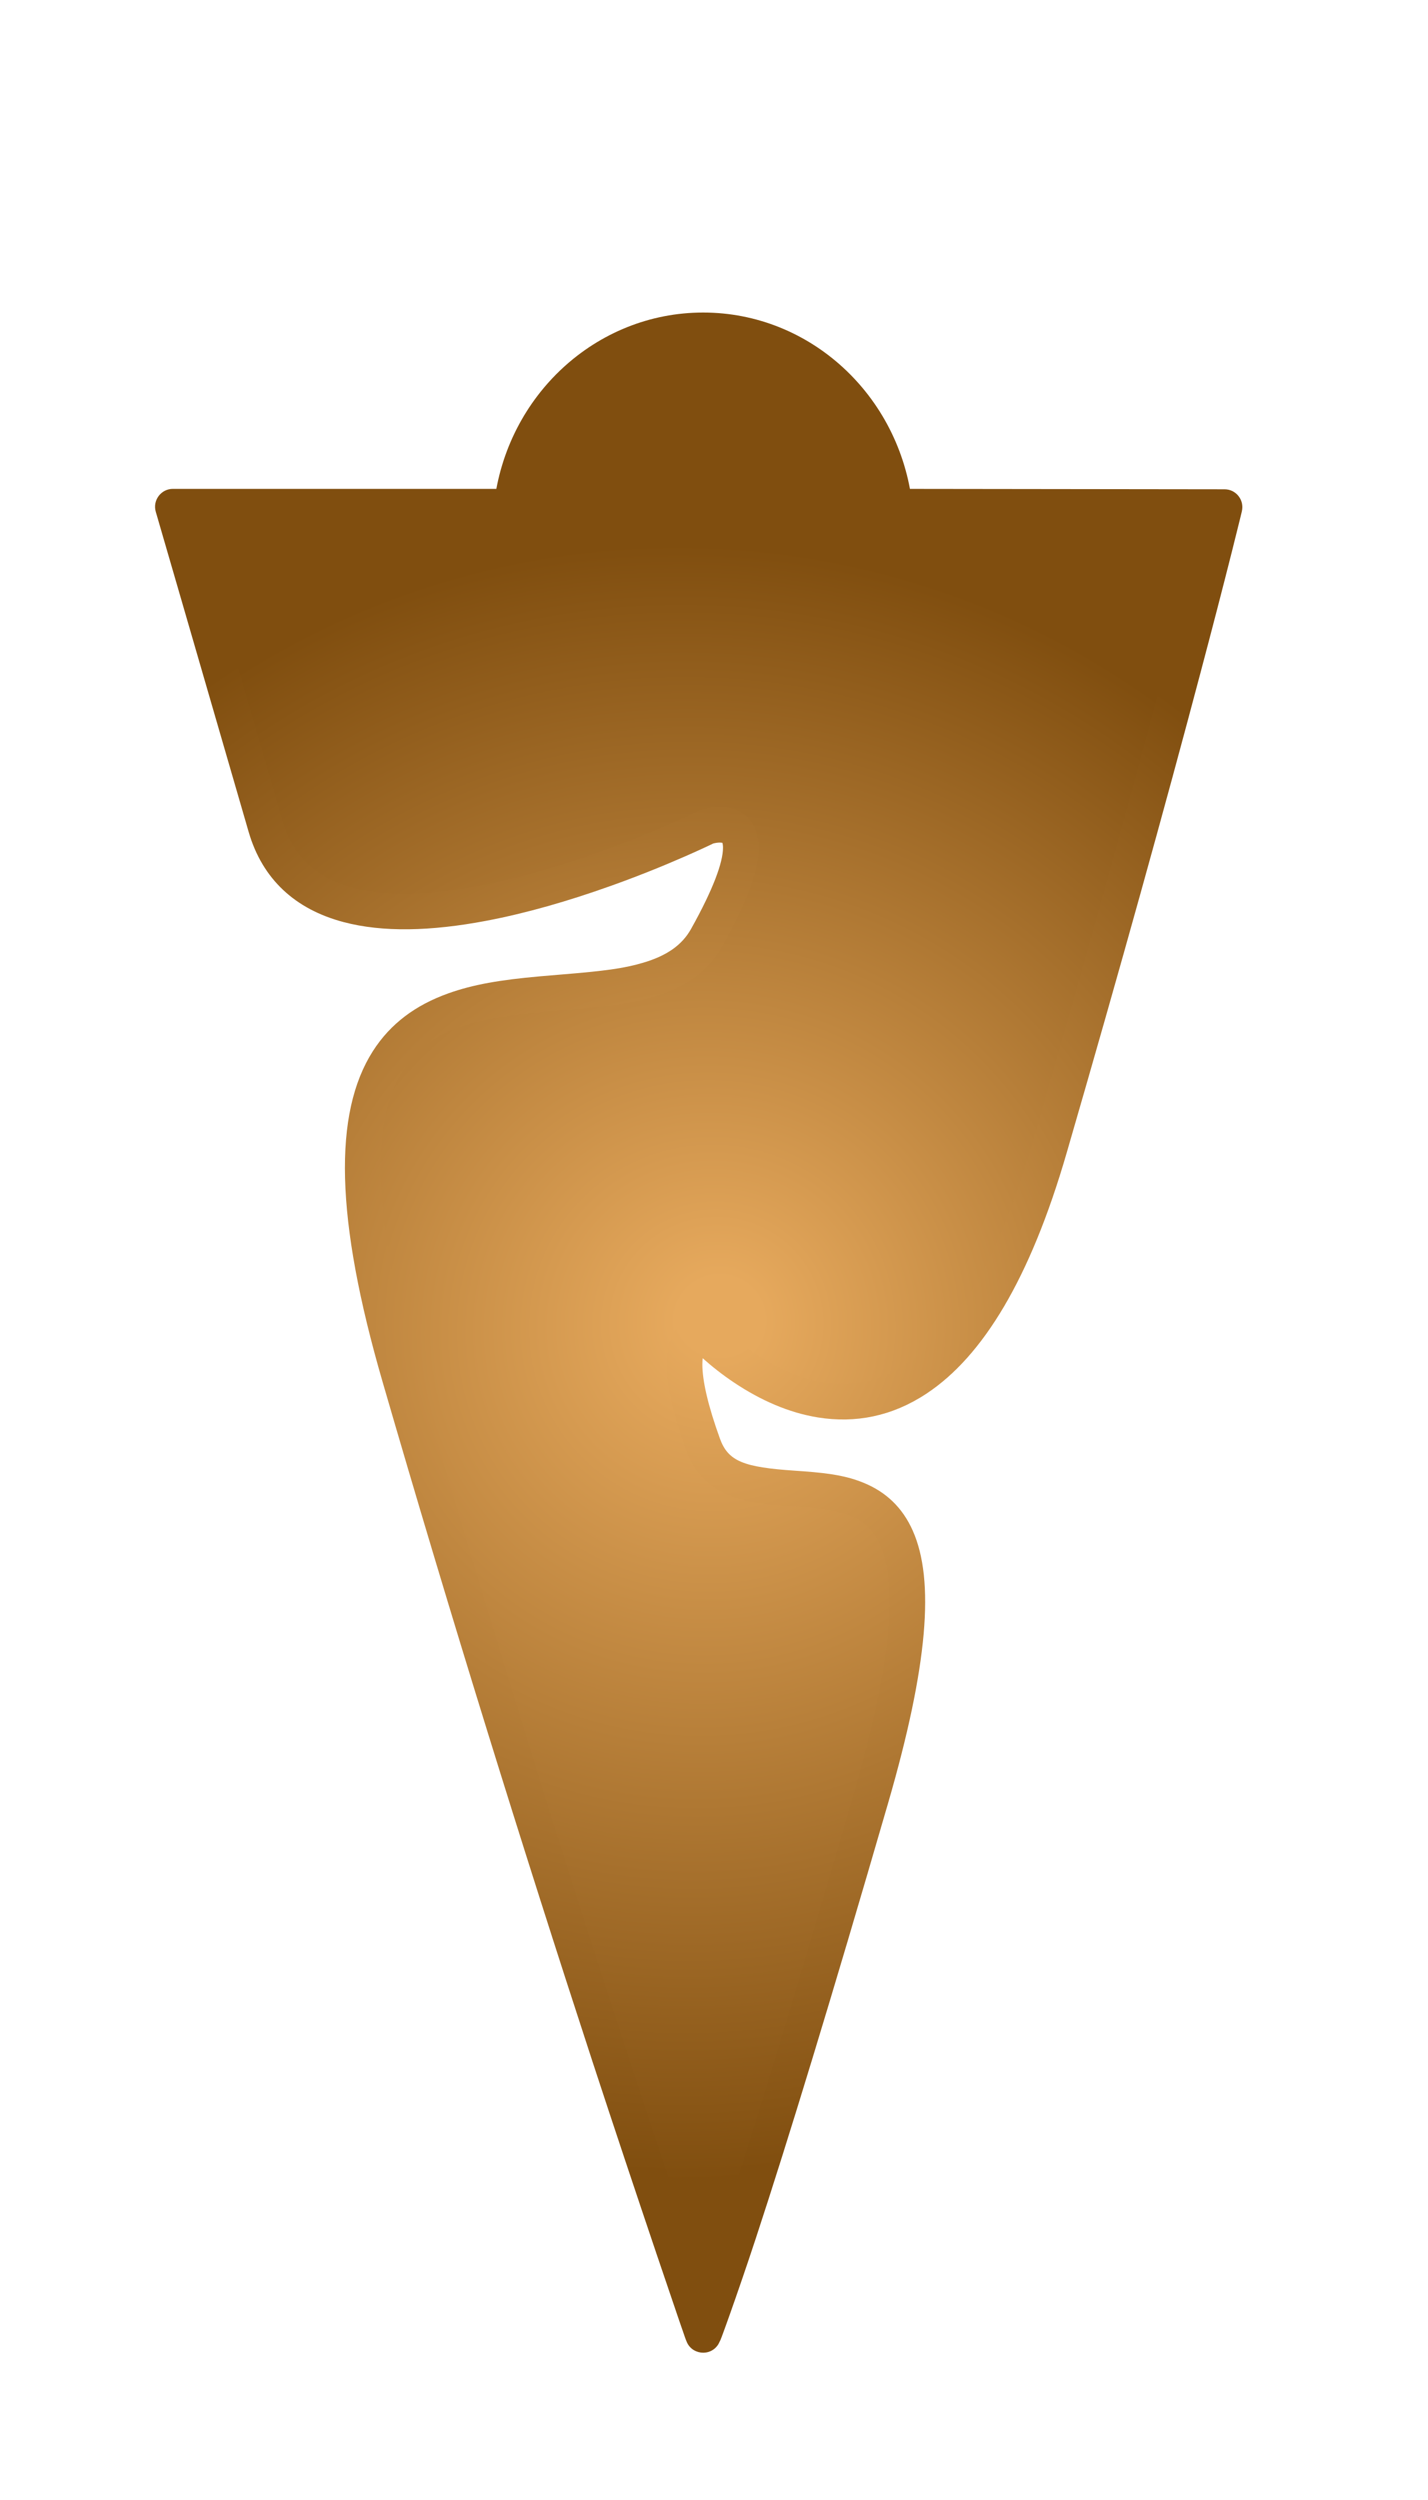 <?xml version="1.0" encoding="UTF-8"?>
<!DOCTYPE svg PUBLIC "-//W3C//DTD SVG 1.1//EN" "http://www.w3.org/Graphics/SVG/1.1/DTD/svg11.dtd">
<svg version="1.1" xmlns="http://www.w3.org/2000/svg" xmlns:xlink="http://www.w3.org/1999/xlink" width="400" height="700"  xml:space="preserve" id="timberHole99">
    <!-- Generated by PaintCode - http://www.paintcodeapp.com -->
    <defs>
        <radialGradient id="timberHole99-gradient-bezier2" cx="189.77" cy="379.08"  r="229.23" fx="202.32" fy="366.54" gradientUnits="userSpaceOnUse" >
            <stop offset="0.052" stop-color="rgb(230, 169, 93)" stop-opacity="1" />
            <stop offset="1" stop-color="rgb(128, 78, 15)" stop-opacity="1" />
        </radialGradient>
        <filter id="timberHole99-shadow-outer" filterUnits="userSpaceOnUse">
            <feGaussianBlur stdDeviation="4" />
            <feOffset dx="0" dy="-0" result="blur" />
            <feFlood flood-color="rgb(0, 0, 0)" flood-opacity="1" />
            <feComposite in2="blur" operator="in" result="colorShadow" />
            <feComposite in="SourceGraphic" in2="colorShadow" operator="over" />
        </filter>
        <radialGradient id="timberHole99-gradient-bezier" cx="189.77" cy="381.58"  r="229.23" fx="202.31" fy="369.03" gradientUnits="userSpaceOnUse" >
            <stop offset="0.052" stop-color="rgb(230, 169, 93)" stop-opacity="1" />
            <stop offset="1" stop-color="rgb(128, 78, 15)" stop-opacity="1" />
        </radialGradient>
    </defs>
    <rect id="timberHole99-end" stroke="none" fill="rgb(128, 128, 128)" x="187" y="623" width="1" height="1" />
    <rect id="timberHole99-ball" stroke="none" fill="rgb(128, 128, 128)" x="195" y="-21" width="1" height="1" />
    <path id="timberHole99-bezier2" stroke="none" fill="url(#timberHole99-gradient-bezier2)" filter="url(#timberHole99-shadow-outer)" d="M 192.17,655.2 C 193.31,658.95 177.64,612.91 165.97,577.27 146.29,517.13 126.32,452.94 107.16,386.9 93.84,341.02 93.37,311.69 104.44,294.33 109.37,286.61 116.42,281.42 125.56,278.15 132.56,275.65 140.03,274.38 151.16,273.38 152.82,273.23 153.89,273.14 157.19,272.87 169.38,271.87 174.7,271.18 180.17,269.56 186.75,267.61 191.04,264.65 193.59,260.07 199.78,248.99 202.52,241.47 202.52,237.36 202.52,236.76 202.45,236.33 202.36,236.05 202.32,235.94 202.32,235.93 202.33,235.95 202.38,236 202.34,235.98 202.08,235.95 201.56,235.88 200.84,235.94 200.13,236.1 199.83,236.16 199.64,236.22 199.61,236.23 L 200.17,235.99 C 200.06,236.05 199.86,236.14 199.58,236.28 199.11,236.51 198.57,236.77 197.94,237.06 196.18,237.88 194.15,238.8 191.89,239.79 185.45,242.61 178.43,245.43 171.06,248.06 159.05,252.35 147.3,255.72 136.22,257.82 120.68,260.77 107.17,261.09 96.19,258.17 82.77,254.61 73.51,246.25 69.64,232.9 58.66,195.05 58.66,195.05 50.84,168.1 47.65,157.13 47.65,157.13 45.52,149.79 43.96,144.41 43.96,144.41 43.63,143.28 42.71,140.08 45.11,136.88 48.44,136.88 L 143.33,136.88 138.37,141.32 C 141.83,110.8 166.93,87.51 196.96,87.51 226.99,87.51 252.09,110.8 255.55,141.32 L 250.59,136.88 343.01,137 C 346.24,137 348.61,140.02 347.86,143.16 347.83,143.29 347.78,143.53 347.69,143.88 347.55,144.48 347.37,145.18 347.17,146.01 346.59,148.37 345.89,151.19 345.06,154.48 342.69,163.88 339.78,175.15 336.3,188.27 326.38,225.75 313.93,270.64 298.76,322.9 288.62,357.85 275.4,379.74 259.48,390.24 249.9,396.57 239.63,398.57 229.15,396.89 220.95,395.57 213.07,392.09 205.65,387.14 202.34,384.93 199.35,382.56 196.7,380.19 195.09,378.75 193.94,377.61 193.29,376.91 L 196.33,378.47 C 196.46,378.48 196.46,378.48 196.56,378.49 196.92,378.52 197.16,378.46 197.35,378.32 197.37,378.31 197.31,378.38 197.2,378.67 196.92,379.37 196.74,380.47 196.74,382.03 196.74,386.53 198.25,393.38 201.66,402.81 203.98,409.22 208.39,410.82 222.6,411.79 223.94,411.89 224.43,411.92 225.12,411.97 232.64,412.52 237.32,413.3 241.92,415.19 248.13,417.73 252.78,422.07 255.67,428.58 261.87,442.5 259.91,466.47 248.76,504.9 232.89,559.59 220.74,599.29 211.75,626.62 206.4,642.88 200.81,658.26 201.74,655.21 201.62,655.61 201.45,655.98 201.24,656.34 L 201.24,656.35 C 198.99,660.05 193.43,659.35 192.17,655.2 Z M 192.17,655.2" />
    <path id="timberHole99-bezier" stroke="none" fill="url(#timberHole99-gradient-bezier)" filter="url(#timberHole99-shadow-outer)" d="M 201.74,652.31 L 196.96,653.75 192.68,651.16 192.69,651.16 196.96,653.75 192.18,652.28 C 192.22,652.17 193.61,648.55 194.65,645.67 196.64,640.21 199.13,632.96 202.25,623.49 211.2,596.29 223.32,556.7 239.16,502.12 249.7,465.79 251.49,443.78 246.54,432.65 243.23,425.22 237.62,422.92 224.39,421.94 223.72,421.9 223.24,421.86 221.92,421.77 213.35,421.18 209.6,420.68 205.26,419.1 199.02,416.83 194.6,412.68 192.26,406.21 185.05,386.27 185.05,375.06 191.34,370.33 193.32,368.84 195.4,368.39 197.24,368.52 197.44,368.53 197.44,368.53 197.59,368.55 198.76,368.7 199.83,369.25 200.63,370.11 200.72,370.21 200.94,370.44 201.28,370.77 201.87,371.36 202.57,372.03 203.37,372.75 205.68,374.82 208.32,376.89 211.21,378.82 225.73,388.52 240.37,390.88 253.97,381.9 267.58,372.91 279.62,352.99 289.16,320.12 304.3,267.93 316.73,223.12 326.64,185.71 330.1,172.62 333,161.4 335.36,152.04 336.19,148.77 336.88,145.96 337.46,143.62 337.66,142.81 337.83,142.11 337.97,141.53 338.06,141.18 338.11,140.95 338.14,140.84 L 342.99,147 250.58,146.88 C 248.04,146.88 245.91,144.97 245.62,142.45 242.71,116.9 221.82,97.51 196.96,97.51 172.1,97.51 151.21,116.9 148.3,142.45 148.01,144.98 145.88,146.88 143.33,146.88 L 48.44,146.88 53.24,140.49 C 53.57,141.63 53.57,141.63 55.13,147 57.26,154.34 57.26,154.34 60.44,165.32 68.26,192.26 68.26,192.26 79.24,230.12 84.61,248.62 103.97,253.76 134.35,248 144.87,246 156.14,242.77 167.69,238.64 174.83,236.1 181.64,233.36 187.88,230.63 190.06,229.68 192.01,228.79 193.71,228 194.3,227.72 194.81,227.48 195.24,227.27 195.5,227.15 195.67,227.06 195.75,227.03 195.93,226.93 196.12,226.86 196.31,226.79 196.7,226.65 197.26,226.49 197.97,226.33 199.73,225.94 201.55,225.79 203.39,226.03 208.82,226.75 212.52,230.79 212.52,237.36 212.52,243.59 209.28,252.5 202.33,264.95 198.36,272.05 191.9,276.52 183.01,279.15 176.63,281.04 170.91,281.78 158.01,282.83 154.73,283.1 153.67,283.19 152.05,283.34 130.46,285.28 119.59,289.17 112.87,299.71 103.75,314.02 104.18,340.74 116.76,384.12 135.89,450.04 155.82,514.12 175.48,574.16 187.1,609.66 202.82,655.86 201.74,652.31 Z M 201.74,652.31" />
</svg>
